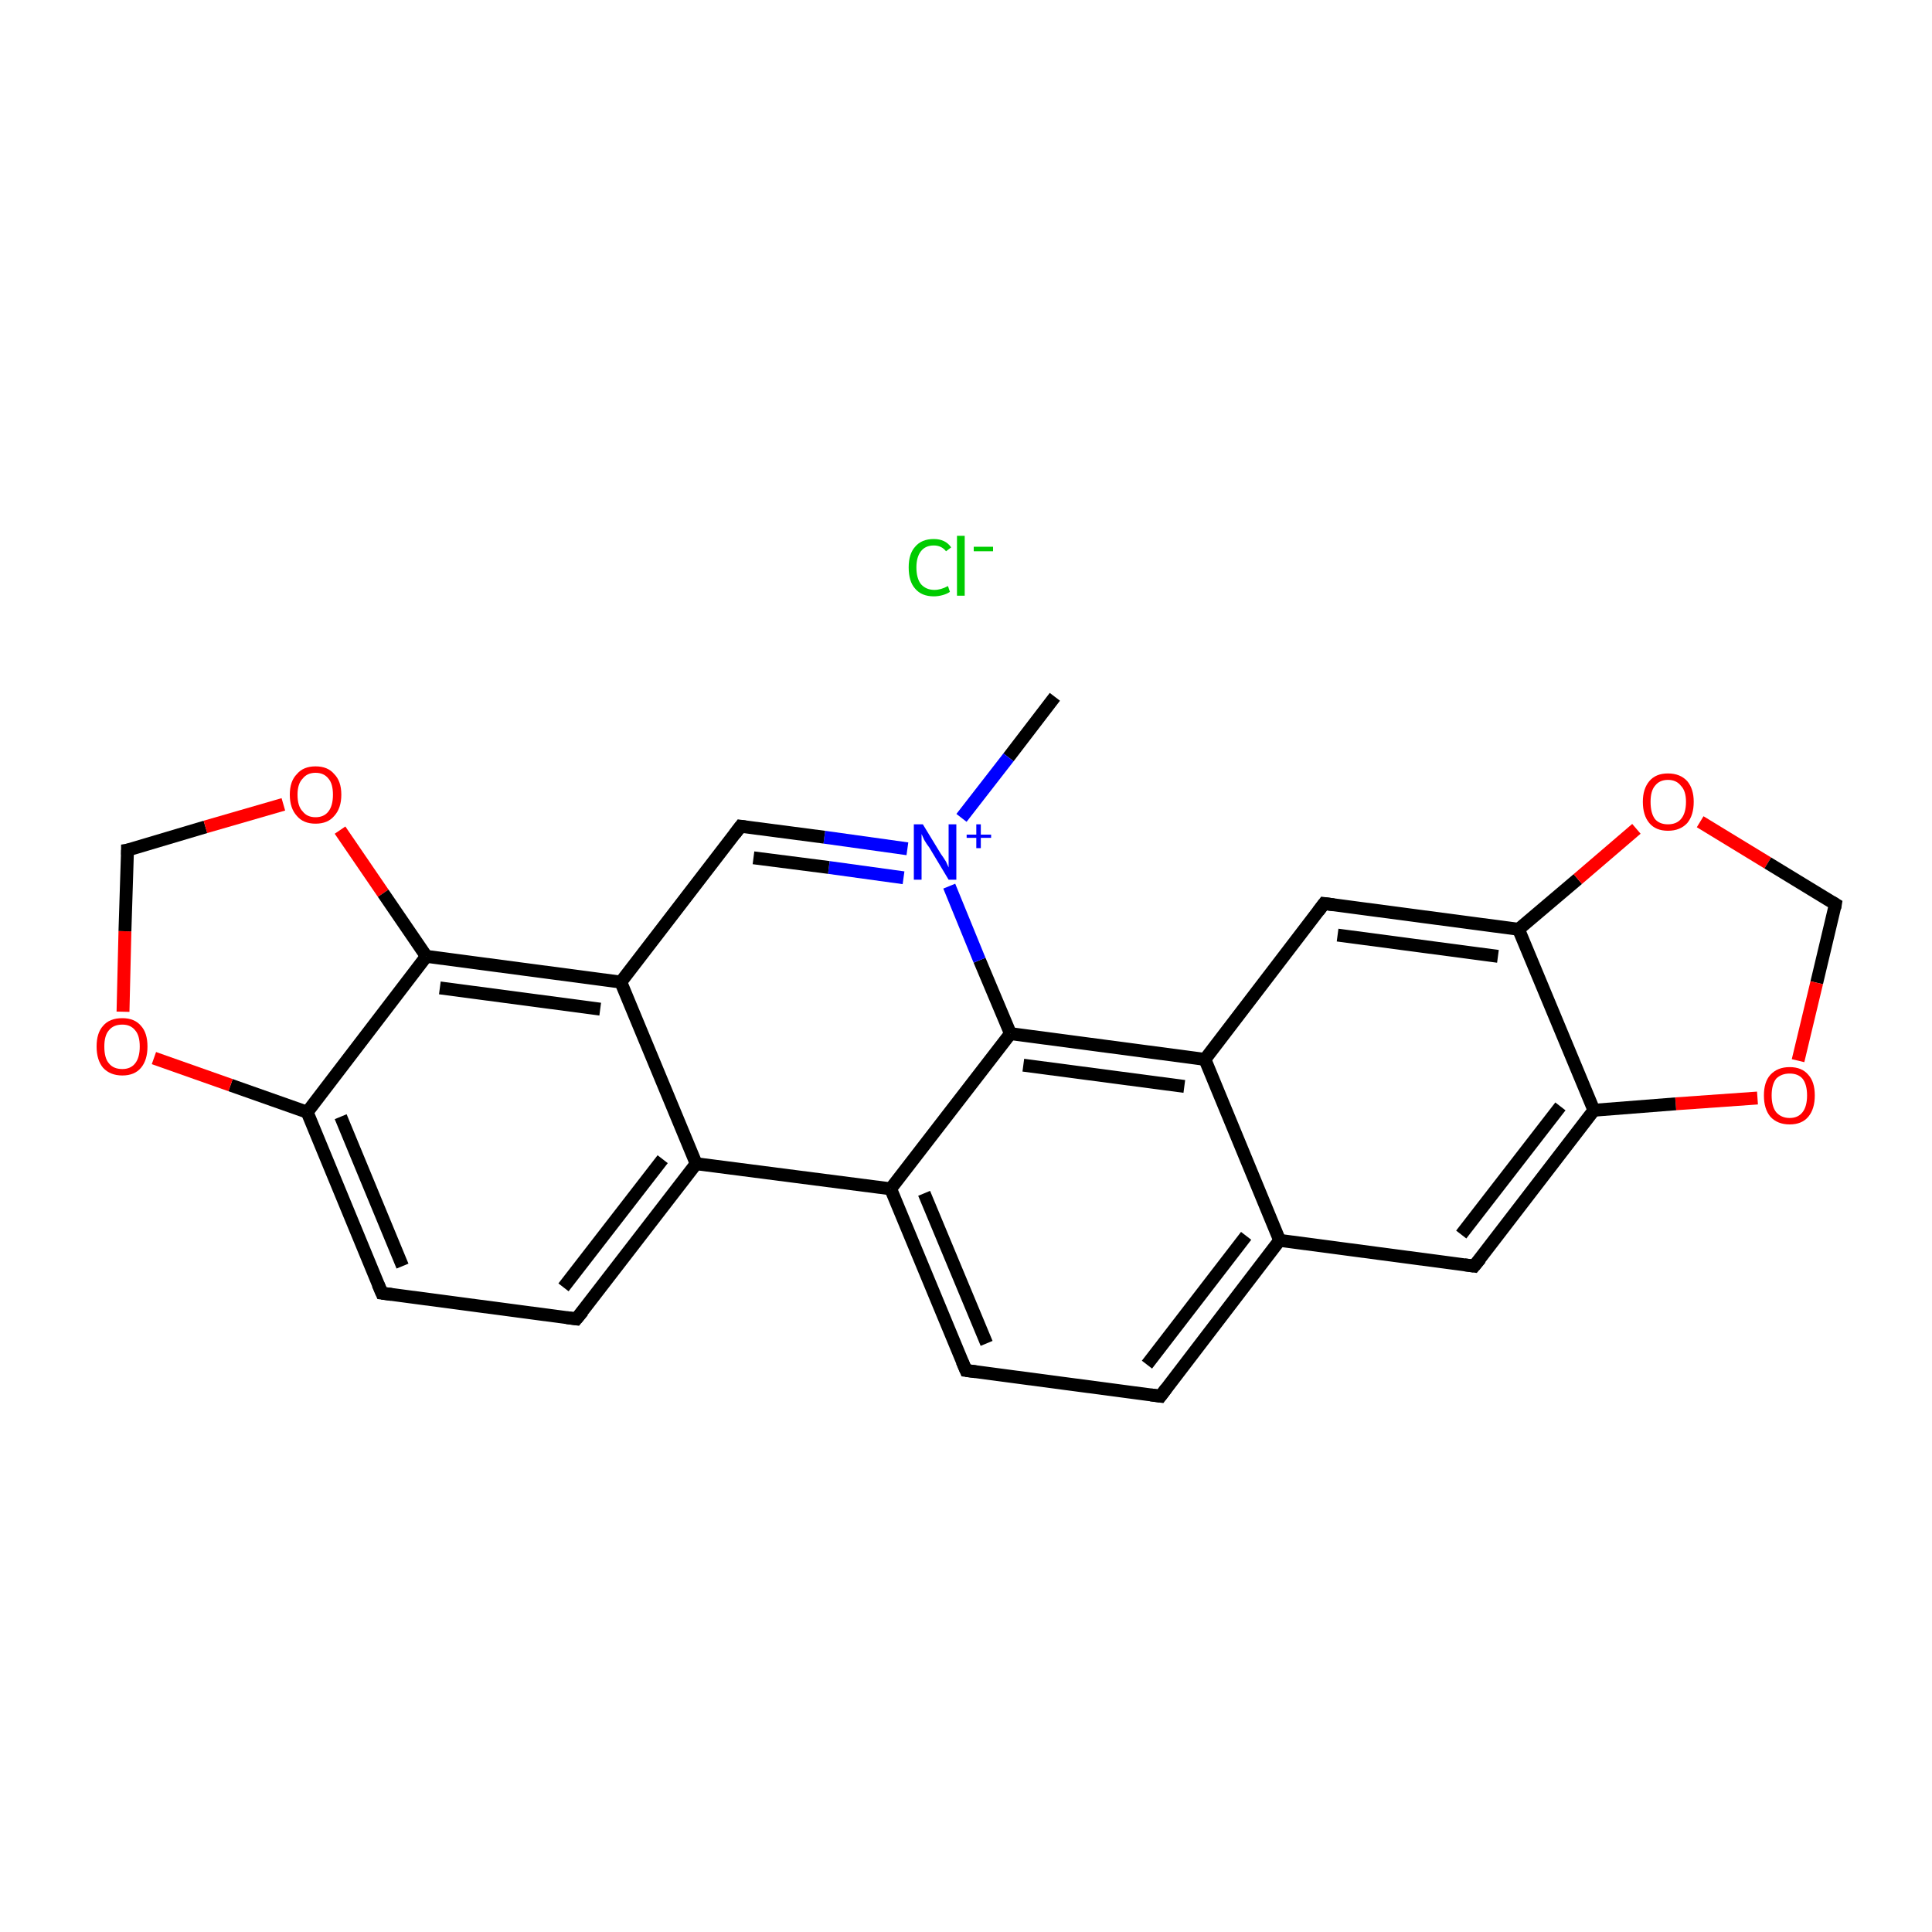 <?xml version='1.0' encoding='iso-8859-1'?>
<svg version='1.1' baseProfile='full'
              xmlns='http://www.w3.org/2000/svg'
                      xmlns:rdkit='http://www.rdkit.org/xml'
                      xmlns:xlink='http://www.w3.org/1999/xlink'
                  xml:space='preserve'
width='300px' height='300px' viewBox='0 0 300 300'>
<!-- END OF HEADER -->
<rect style='opacity:1.0;fill:#FFFFFF;stroke:none' width='300.0' height='300.0' x='0.0' y='0.0'> </rect>
<path class='bond-0 atom-0 atom-1' d='M 163.8,108.2 L 156.6,117.6' style='fill:none;fill-rule:evenodd;stroke:#000000;stroke-width:2.0px;stroke-linecap:butt;stroke-linejoin:miter;stroke-opacity:1' />
<path class='bond-0 atom-0 atom-1' d='M 156.6,117.6 L 149.3,127.0' style='fill:none;fill-rule:evenodd;stroke:#0000FF;stroke-width:2.0px;stroke-linecap:butt;stroke-linejoin:miter;stroke-opacity:1' />
<path class='bond-1 atom-1 atom-2' d='M 140.9,131.8 L 128.0,130.0' style='fill:none;fill-rule:evenodd;stroke:#0000FF;stroke-width:2.0px;stroke-linecap:butt;stroke-linejoin:miter;stroke-opacity:1' />
<path class='bond-1 atom-1 atom-2' d='M 128.0,130.0 L 115.0,128.3' style='fill:none;fill-rule:evenodd;stroke:#000000;stroke-width:2.0px;stroke-linecap:butt;stroke-linejoin:miter;stroke-opacity:1' />
<path class='bond-1 atom-1 atom-2' d='M 140.3,136.3 L 128.7,134.7' style='fill:none;fill-rule:evenodd;stroke:#0000FF;stroke-width:2.0px;stroke-linecap:butt;stroke-linejoin:miter;stroke-opacity:1' />
<path class='bond-1 atom-1 atom-2' d='M 128.7,134.7 L 117.0,133.2' style='fill:none;fill-rule:evenodd;stroke:#000000;stroke-width:2.0px;stroke-linecap:butt;stroke-linejoin:miter;stroke-opacity:1' />
<path class='bond-2 atom-2 atom-3' d='M 115.0,128.3 L 96.4,152.5' style='fill:none;fill-rule:evenodd;stroke:#000000;stroke-width:2.0px;stroke-linecap:butt;stroke-linejoin:miter;stroke-opacity:1' />
<path class='bond-3 atom-3 atom-4' d='M 96.4,152.5 L 66.2,148.5' style='fill:none;fill-rule:evenodd;stroke:#000000;stroke-width:2.0px;stroke-linecap:butt;stroke-linejoin:miter;stroke-opacity:1' />
<path class='bond-3 atom-3 atom-4' d='M 93.2,156.7 L 68.3,153.4' style='fill:none;fill-rule:evenodd;stroke:#000000;stroke-width:2.0px;stroke-linecap:butt;stroke-linejoin:miter;stroke-opacity:1' />
<path class='bond-4 atom-4 atom-5' d='M 66.2,148.5 L 47.7,172.7' style='fill:none;fill-rule:evenodd;stroke:#000000;stroke-width:2.0px;stroke-linecap:butt;stroke-linejoin:miter;stroke-opacity:1' />
<path class='bond-5 atom-5 atom-6' d='M 47.7,172.7 L 59.3,200.8' style='fill:none;fill-rule:evenodd;stroke:#000000;stroke-width:2.0px;stroke-linecap:butt;stroke-linejoin:miter;stroke-opacity:1' />
<path class='bond-5 atom-5 atom-6' d='M 52.9,173.4 L 62.5,196.6' style='fill:none;fill-rule:evenodd;stroke:#000000;stroke-width:2.0px;stroke-linecap:butt;stroke-linejoin:miter;stroke-opacity:1' />
<path class='bond-6 atom-6 atom-7' d='M 59.3,200.8 L 89.5,204.8' style='fill:none;fill-rule:evenodd;stroke:#000000;stroke-width:2.0px;stroke-linecap:butt;stroke-linejoin:miter;stroke-opacity:1' />
<path class='bond-7 atom-7 atom-8' d='M 89.5,204.8 L 108.1,180.7' style='fill:none;fill-rule:evenodd;stroke:#000000;stroke-width:2.0px;stroke-linecap:butt;stroke-linejoin:miter;stroke-opacity:1' />
<path class='bond-7 atom-7 atom-8' d='M 87.5,199.9 L 102.9,180.0' style='fill:none;fill-rule:evenodd;stroke:#000000;stroke-width:2.0px;stroke-linecap:butt;stroke-linejoin:miter;stroke-opacity:1' />
<path class='bond-8 atom-8 atom-9' d='M 108.1,180.7 L 138.3,184.6' style='fill:none;fill-rule:evenodd;stroke:#000000;stroke-width:2.0px;stroke-linecap:butt;stroke-linejoin:miter;stroke-opacity:1' />
<path class='bond-9 atom-9 atom-10' d='M 138.3,184.6 L 150.0,212.8' style='fill:none;fill-rule:evenodd;stroke:#000000;stroke-width:2.0px;stroke-linecap:butt;stroke-linejoin:miter;stroke-opacity:1' />
<path class='bond-9 atom-9 atom-10' d='M 143.5,185.3 L 153.2,208.6' style='fill:none;fill-rule:evenodd;stroke:#000000;stroke-width:2.0px;stroke-linecap:butt;stroke-linejoin:miter;stroke-opacity:1' />
<path class='bond-10 atom-10 atom-11' d='M 150.0,212.8 L 180.2,216.8' style='fill:none;fill-rule:evenodd;stroke:#000000;stroke-width:2.0px;stroke-linecap:butt;stroke-linejoin:miter;stroke-opacity:1' />
<path class='bond-11 atom-11 atom-12' d='M 180.2,216.8 L 198.7,192.6' style='fill:none;fill-rule:evenodd;stroke:#000000;stroke-width:2.0px;stroke-linecap:butt;stroke-linejoin:miter;stroke-opacity:1' />
<path class='bond-11 atom-11 atom-12' d='M 178.1,211.9 L 193.5,191.9' style='fill:none;fill-rule:evenodd;stroke:#000000;stroke-width:2.0px;stroke-linecap:butt;stroke-linejoin:miter;stroke-opacity:1' />
<path class='bond-12 atom-12 atom-13' d='M 198.7,192.6 L 228.9,196.6' style='fill:none;fill-rule:evenodd;stroke:#000000;stroke-width:2.0px;stroke-linecap:butt;stroke-linejoin:miter;stroke-opacity:1' />
<path class='bond-13 atom-13 atom-14' d='M 228.9,196.6 L 247.5,172.4' style='fill:none;fill-rule:evenodd;stroke:#000000;stroke-width:2.0px;stroke-linecap:butt;stroke-linejoin:miter;stroke-opacity:1' />
<path class='bond-13 atom-13 atom-14' d='M 226.9,191.7 L 242.3,171.8' style='fill:none;fill-rule:evenodd;stroke:#000000;stroke-width:2.0px;stroke-linecap:butt;stroke-linejoin:miter;stroke-opacity:1' />
<path class='bond-14 atom-14 atom-15' d='M 247.5,172.4 L 235.8,144.3' style='fill:none;fill-rule:evenodd;stroke:#000000;stroke-width:2.0px;stroke-linecap:butt;stroke-linejoin:miter;stroke-opacity:1' />
<path class='bond-15 atom-15 atom-16' d='M 235.8,144.3 L 205.6,140.3' style='fill:none;fill-rule:evenodd;stroke:#000000;stroke-width:2.0px;stroke-linecap:butt;stroke-linejoin:miter;stroke-opacity:1' />
<path class='bond-15 atom-15 atom-16' d='M 232.6,148.5 L 207.7,145.2' style='fill:none;fill-rule:evenodd;stroke:#000000;stroke-width:2.0px;stroke-linecap:butt;stroke-linejoin:miter;stroke-opacity:1' />
<path class='bond-16 atom-16 atom-17' d='M 205.6,140.3 L 187.1,164.5' style='fill:none;fill-rule:evenodd;stroke:#000000;stroke-width:2.0px;stroke-linecap:butt;stroke-linejoin:miter;stroke-opacity:1' />
<path class='bond-17 atom-17 atom-18' d='M 187.1,164.5 L 156.9,160.5' style='fill:none;fill-rule:evenodd;stroke:#000000;stroke-width:2.0px;stroke-linecap:butt;stroke-linejoin:miter;stroke-opacity:1' />
<path class='bond-17 atom-17 atom-18' d='M 183.9,168.7 L 158.9,165.4' style='fill:none;fill-rule:evenodd;stroke:#000000;stroke-width:2.0px;stroke-linecap:butt;stroke-linejoin:miter;stroke-opacity:1' />
<path class='bond-18 atom-15 atom-19' d='M 235.8,144.3 L 245.0,136.5' style='fill:none;fill-rule:evenodd;stroke:#000000;stroke-width:2.0px;stroke-linecap:butt;stroke-linejoin:miter;stroke-opacity:1' />
<path class='bond-18 atom-15 atom-19' d='M 245.0,136.5 L 254.1,128.7' style='fill:none;fill-rule:evenodd;stroke:#FF0000;stroke-width:2.0px;stroke-linecap:butt;stroke-linejoin:miter;stroke-opacity:1' />
<path class='bond-19 atom-19 atom-20' d='M 264.0,127.6 L 274.5,134.0' style='fill:none;fill-rule:evenodd;stroke:#FF0000;stroke-width:2.0px;stroke-linecap:butt;stroke-linejoin:miter;stroke-opacity:1' />
<path class='bond-19 atom-19 atom-20' d='M 274.5,134.0 L 285.0,140.4' style='fill:none;fill-rule:evenodd;stroke:#000000;stroke-width:2.0px;stroke-linecap:butt;stroke-linejoin:miter;stroke-opacity:1' />
<path class='bond-20 atom-20 atom-21' d='M 285.0,140.4 L 282.1,152.6' style='fill:none;fill-rule:evenodd;stroke:#000000;stroke-width:2.0px;stroke-linecap:butt;stroke-linejoin:miter;stroke-opacity:1' />
<path class='bond-20 atom-20 atom-21' d='M 282.1,152.6 L 279.2,164.7' style='fill:none;fill-rule:evenodd;stroke:#FF0000;stroke-width:2.0px;stroke-linecap:butt;stroke-linejoin:miter;stroke-opacity:1' />
<path class='bond-21 atom-5 atom-22' d='M 47.7,172.7 L 35.8,168.5' style='fill:none;fill-rule:evenodd;stroke:#000000;stroke-width:2.0px;stroke-linecap:butt;stroke-linejoin:miter;stroke-opacity:1' />
<path class='bond-21 atom-5 atom-22' d='M 35.8,168.5 L 23.9,164.3' style='fill:none;fill-rule:evenodd;stroke:#FF0000;stroke-width:2.0px;stroke-linecap:butt;stroke-linejoin:miter;stroke-opacity:1' />
<path class='bond-22 atom-22 atom-23' d='M 19.1,157.1 L 19.4,144.6' style='fill:none;fill-rule:evenodd;stroke:#FF0000;stroke-width:2.0px;stroke-linecap:butt;stroke-linejoin:miter;stroke-opacity:1' />
<path class='bond-22 atom-22 atom-23' d='M 19.4,144.6 L 19.8,132.0' style='fill:none;fill-rule:evenodd;stroke:#000000;stroke-width:2.0px;stroke-linecap:butt;stroke-linejoin:miter;stroke-opacity:1' />
<path class='bond-23 atom-23 atom-24' d='M 19.8,132.0 L 31.9,128.4' style='fill:none;fill-rule:evenodd;stroke:#000000;stroke-width:2.0px;stroke-linecap:butt;stroke-linejoin:miter;stroke-opacity:1' />
<path class='bond-23 atom-23 atom-24' d='M 31.9,128.4 L 44.0,124.9' style='fill:none;fill-rule:evenodd;stroke:#FF0000;stroke-width:2.0px;stroke-linecap:butt;stroke-linejoin:miter;stroke-opacity:1' />
<path class='bond-24 atom-18 atom-1' d='M 156.9,160.5 L 152.1,149.1' style='fill:none;fill-rule:evenodd;stroke:#000000;stroke-width:2.0px;stroke-linecap:butt;stroke-linejoin:miter;stroke-opacity:1' />
<path class='bond-24 atom-18 atom-1' d='M 152.1,149.1 L 147.4,137.6' style='fill:none;fill-rule:evenodd;stroke:#0000FF;stroke-width:2.0px;stroke-linecap:butt;stroke-linejoin:miter;stroke-opacity:1' />
<path class='bond-25 atom-8 atom-3' d='M 108.1,180.7 L 96.4,152.5' style='fill:none;fill-rule:evenodd;stroke:#000000;stroke-width:2.0px;stroke-linecap:butt;stroke-linejoin:miter;stroke-opacity:1' />
<path class='bond-26 atom-18 atom-9' d='M 156.9,160.5 L 138.3,184.6' style='fill:none;fill-rule:evenodd;stroke:#000000;stroke-width:2.0px;stroke-linecap:butt;stroke-linejoin:miter;stroke-opacity:1' />
<path class='bond-27 atom-24 atom-4' d='M 52.8,128.9 L 59.5,138.7' style='fill:none;fill-rule:evenodd;stroke:#FF0000;stroke-width:2.0px;stroke-linecap:butt;stroke-linejoin:miter;stroke-opacity:1' />
<path class='bond-27 atom-24 atom-4' d='M 59.5,138.7 L 66.2,148.5' style='fill:none;fill-rule:evenodd;stroke:#000000;stroke-width:2.0px;stroke-linecap:butt;stroke-linejoin:miter;stroke-opacity:1' />
<path class='bond-28 atom-17 atom-12' d='M 187.1,164.5 L 198.7,192.6' style='fill:none;fill-rule:evenodd;stroke:#000000;stroke-width:2.0px;stroke-linecap:butt;stroke-linejoin:miter;stroke-opacity:1' />
<path class='bond-29 atom-21 atom-14' d='M 272.9,170.5 L 260.2,171.4' style='fill:none;fill-rule:evenodd;stroke:#FF0000;stroke-width:2.0px;stroke-linecap:butt;stroke-linejoin:miter;stroke-opacity:1' />
<path class='bond-29 atom-21 atom-14' d='M 260.2,171.4 L 247.5,172.4' style='fill:none;fill-rule:evenodd;stroke:#000000;stroke-width:2.0px;stroke-linecap:butt;stroke-linejoin:miter;stroke-opacity:1' />
<path d='M 115.7,128.4 L 115.0,128.3 L 114.1,129.5' style='fill:none;stroke:#000000;stroke-width:2.0px;stroke-linecap:butt;stroke-linejoin:miter;stroke-miterlimit:10;stroke-opacity:1;' />
<path d='M 58.7,199.4 L 59.3,200.8 L 60.8,201.0' style='fill:none;stroke:#000000;stroke-width:2.0px;stroke-linecap:butt;stroke-linejoin:miter;stroke-miterlimit:10;stroke-opacity:1;' />
<path d='M 88.0,204.6 L 89.5,204.8 L 90.5,203.6' style='fill:none;stroke:#000000;stroke-width:2.0px;stroke-linecap:butt;stroke-linejoin:miter;stroke-miterlimit:10;stroke-opacity:1;' />
<path d='M 149.4,211.4 L 150.0,212.8 L 151.5,213.0' style='fill:none;stroke:#000000;stroke-width:2.0px;stroke-linecap:butt;stroke-linejoin:miter;stroke-miterlimit:10;stroke-opacity:1;' />
<path d='M 178.7,216.6 L 180.2,216.8 L 181.1,215.6' style='fill:none;stroke:#000000;stroke-width:2.0px;stroke-linecap:butt;stroke-linejoin:miter;stroke-miterlimit:10;stroke-opacity:1;' />
<path d='M 227.4,196.4 L 228.9,196.6 L 229.9,195.4' style='fill:none;stroke:#000000;stroke-width:2.0px;stroke-linecap:butt;stroke-linejoin:miter;stroke-miterlimit:10;stroke-opacity:1;' />
<path d='M 207.1,140.5 L 205.6,140.3 L 204.7,141.5' style='fill:none;stroke:#000000;stroke-width:2.0px;stroke-linecap:butt;stroke-linejoin:miter;stroke-miterlimit:10;stroke-opacity:1;' />
<path d='M 284.5,140.1 L 285.0,140.4 L 284.9,141.0' style='fill:none;stroke:#000000;stroke-width:2.0px;stroke-linecap:butt;stroke-linejoin:miter;stroke-miterlimit:10;stroke-opacity:1;' />
<path d='M 19.8,132.7 L 19.8,132.0 L 20.4,131.9' style='fill:none;stroke:#000000;stroke-width:2.0px;stroke-linecap:butt;stroke-linejoin:miter;stroke-miterlimit:10;stroke-opacity:1;' />
<path class='atom-1' d='M 143.3 128.0
L 146.1 132.6
Q 146.4 133.0, 146.9 133.8
Q 147.3 134.7, 147.3 134.7
L 147.3 128.0
L 148.5 128.0
L 148.5 136.6
L 147.3 136.6
L 144.3 131.6
Q 143.9 131.1, 143.5 130.4
Q 143.2 129.7, 143.1 129.5
L 143.1 136.6
L 141.9 136.6
L 141.9 128.0
L 143.3 128.0
' fill='#0000FF'/>
<path class='atom-1' d='M 150.1 129.6
L 151.6 129.6
L 151.6 128.0
L 152.3 128.0
L 152.3 129.6
L 153.9 129.6
L 153.9 130.1
L 152.3 130.1
L 152.3 131.7
L 151.6 131.7
L 151.6 130.1
L 150.1 130.1
L 150.1 129.6
' fill='#0000FF'/>
<path class='atom-19' d='M 255.1 124.5
Q 255.1 122.5, 256.1 121.3
Q 257.1 120.1, 259.0 120.1
Q 260.9 120.1, 262.0 121.3
Q 263.0 122.5, 263.0 124.5
Q 263.0 126.6, 262.0 127.8
Q 260.9 129.0, 259.0 129.0
Q 257.1 129.0, 256.1 127.8
Q 255.1 126.6, 255.1 124.5
M 259.0 128.0
Q 260.3 128.0, 261.0 127.2
Q 261.8 126.3, 261.8 124.5
Q 261.8 122.8, 261.0 122.0
Q 260.3 121.1, 259.0 121.1
Q 257.7 121.1, 257.0 122.0
Q 256.3 122.8, 256.3 124.5
Q 256.3 126.3, 257.0 127.2
Q 257.7 128.0, 259.0 128.0
' fill='#FF0000'/>
<path class='atom-21' d='M 273.9 170.1
Q 273.9 168.0, 274.9 166.9
Q 276.0 165.7, 277.9 165.7
Q 279.8 165.7, 280.8 166.9
Q 281.8 168.0, 281.8 170.1
Q 281.8 172.2, 280.8 173.4
Q 279.8 174.6, 277.9 174.6
Q 276.0 174.6, 274.9 173.4
Q 273.9 172.2, 273.9 170.1
M 277.9 173.6
Q 279.2 173.6, 279.9 172.7
Q 280.6 171.8, 280.6 170.1
Q 280.6 168.4, 279.9 167.5
Q 279.2 166.7, 277.9 166.7
Q 276.6 166.7, 275.8 167.5
Q 275.1 168.4, 275.1 170.1
Q 275.1 171.8, 275.8 172.7
Q 276.6 173.6, 277.9 173.6
' fill='#FF0000'/>
<path class='atom-22' d='M 15.0 162.5
Q 15.0 160.4, 16.0 159.3
Q 17.0 158.1, 19.0 158.1
Q 20.9 158.1, 21.9 159.3
Q 22.9 160.4, 22.9 162.5
Q 22.9 164.6, 21.9 165.8
Q 20.9 167.0, 19.0 167.0
Q 17.1 167.0, 16.0 165.8
Q 15.0 164.6, 15.0 162.5
M 19.0 166.0
Q 20.3 166.0, 21.0 165.1
Q 21.7 164.2, 21.7 162.5
Q 21.7 160.8, 21.0 160.0
Q 20.3 159.1, 19.0 159.1
Q 17.6 159.1, 16.9 160.0
Q 16.2 160.8, 16.2 162.5
Q 16.2 164.3, 16.9 165.1
Q 17.6 166.0, 19.0 166.0
' fill='#FF0000'/>
<path class='atom-24' d='M 45.0 123.4
Q 45.0 121.3, 46.1 120.2
Q 47.1 119.0, 49.0 119.0
Q 50.9 119.0, 51.9 120.2
Q 53.0 121.3, 53.0 123.4
Q 53.0 125.5, 51.9 126.7
Q 50.9 127.9, 49.0 127.9
Q 47.1 127.9, 46.1 126.7
Q 45.0 125.5, 45.0 123.4
M 49.0 126.9
Q 50.3 126.9, 51.0 126.0
Q 51.7 125.1, 51.7 123.4
Q 51.7 121.7, 51.0 120.9
Q 50.3 120.0, 49.0 120.0
Q 47.7 120.0, 47.0 120.9
Q 46.2 121.7, 46.2 123.4
Q 46.2 125.2, 47.0 126.0
Q 47.7 126.9, 49.0 126.9
' fill='#FF0000'/>
<path class='atom-25' d='M 141.1 88.1
Q 141.1 86.0, 142.1 84.9
Q 143.1 83.7, 145.0 83.7
Q 146.8 83.7, 147.7 85.0
L 146.9 85.6
Q 146.2 84.7, 145.0 84.7
Q 143.7 84.7, 143.0 85.6
Q 142.3 86.5, 142.3 88.1
Q 142.3 89.8, 143.0 90.7
Q 143.8 91.6, 145.1 91.6
Q 146.1 91.6, 147.2 91.0
L 147.5 91.9
Q 147.1 92.2, 146.4 92.4
Q 145.7 92.6, 145.0 92.6
Q 143.1 92.6, 142.1 91.4
Q 141.1 90.3, 141.1 88.1
' fill='#00CC00'/>
<path class='atom-25' d='M 148.6 83.2
L 149.8 83.2
L 149.8 92.5
L 148.6 92.5
L 148.6 83.2
' fill='#00CC00'/>
<path class='atom-25' d='M 151.2 84.9
L 154.2 84.9
L 154.2 85.6
L 151.2 85.6
L 151.2 84.9
' fill='#00CC00'/>
</svg>
